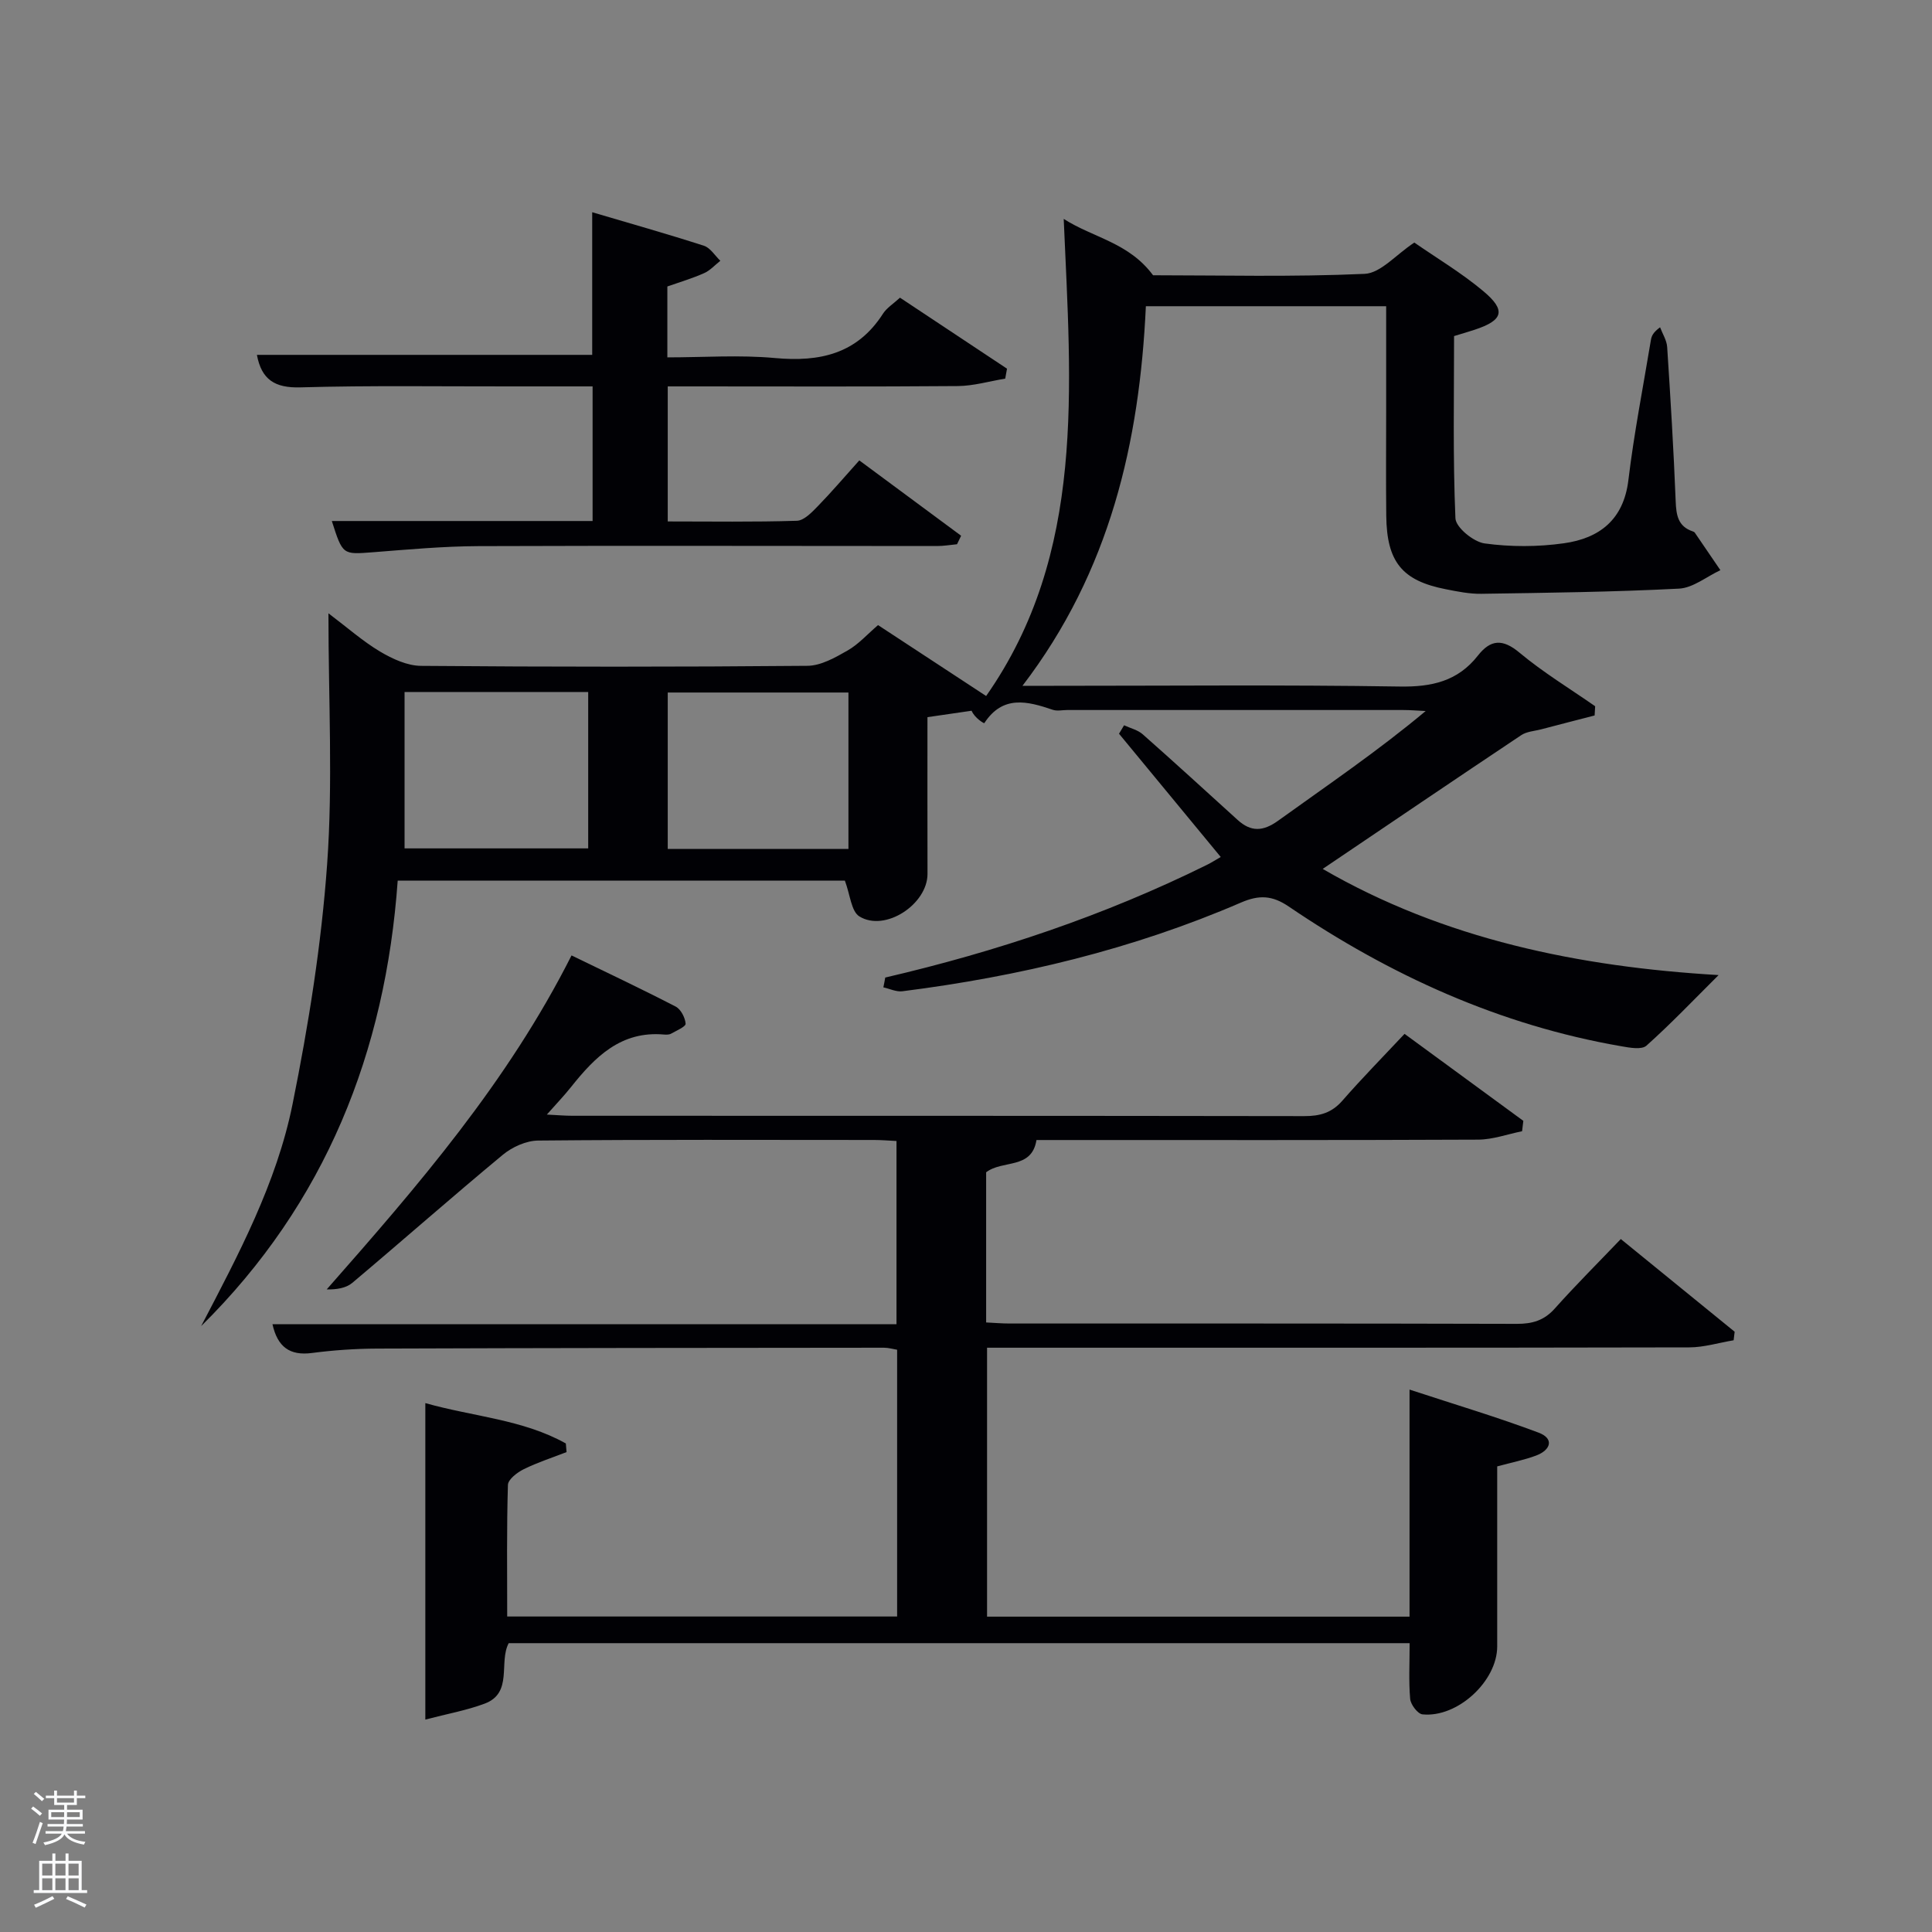 <svg enable-background="new 0 0 400 400" viewBox="0 0 400 400" xmlns="http://www.w3.org/2000/svg"><rect x="0" y="0" width="400" height="400" fill="#808080" stroke="none"/><path d="m6.44 374.46.42-.45c.65.47 1.27.95 1.85 1.44l-.45.49c-.65-.56-1.25-1.06-1.82-1.48m.93 7.33-.63-.26c.55-1.36 1.05-2.8 1.52-4.33.19.1.38.19.59.27-.46 1.29-.95 2.73-1.48 4.32m-.38-10.38.44-.42c.43.34 1.01.82 1.74 1.44l-.49.49c-.53-.51-1.09-1.01-1.69-1.51m2.5.35h1.72v-1.04h.59v1.04h3.52v-1.04h.59v1.04h1.75v.53h-1.75v1.42h-2.03v.97h3.22v2.03h-3.24c0 .35-.01.66-.03.93h3.32v.53h-3.37c-.03.27-.08.58-.15.94h3.96v.53h-3.71c.67.92 1.93 1.48 3.79 1.68-.13.24-.23.44-.29.59-2.13-.38-3.48-1.08-4.04-2.12-.43.97-1.77 1.72-4.03 2.23-.09-.19-.2-.37-.33-.55 2.1-.42 3.37-1.03 3.81-1.83h-3.36v-.53h3.58c.08-.29.13-.61.16-.94h-3.33v-.53h3.39c.02-.27.04-.58.04-.93h-3.23v-2.03h3.25v-.97h-2.07v-1.42h-1.73zm1.12 3.44v1h2.65c.01-.3.02-.44.02-.4v-.25-.35zm1.19-2h3.52v-.91h-3.52zm4.71 2h-2.63v.59c0 .15-.01.28-.01.4h2.64z" fill="#fafbfc"/><path d="m13.56 383.74h.63v1.52h2.72v6.07h1.13v.6h-11.06v-.6h1.13v-6.07h2.73v-1.52h.63v1.52h2.1v-1.52zm-2.69 8.83.38.56c-1.24.63-2.53 1.25-3.85 1.85-.1-.21-.21-.42-.34-.63 1.36-.55 2.63-1.15 3.81-1.78m-2.13-4.27h2.1v-2.45h-2.1zm0 3.04h2.1v-2.46h-2.1zm2.72-3.04h2.1v-2.45h-2.1zm0 3.04h2.1v-2.46h-2.1zm6.07 3.6c-1.41-.71-2.7-1.3-3.86-1.78l.35-.56c1.45.62 2.75 1.19 3.88 1.72zm-1.25-9.09h-2.1v2.45h2.1zm-2.09 5.49h2.1v-2.46h-2.1z" fill="#fafbfc"/><g fill="#010105"><path d="m183.28 202.39c23.06-5.37 45.37-12.83 66.6-23.33.99-.49 1.93-1.1 2.86-1.63-7.14-8.66-14.1-17.09-21.06-25.52.35-.58.7-1.16 1.05-1.75 1.3.61 2.83.96 3.86 1.87 6.61 5.84 13.11 11.79 19.64 17.72 2.77 2.52 5.26 2.42 8.39.17 10.21-7.35 20.63-14.41 30.55-22.71-1.57-.07-3.14-.21-4.7-.21-23.17 0-46.33 0-69.5 0-1 0-2.09.26-2.99-.04-5.28-1.8-10.37-3.1-14.19 2.76-.06.09-2-1.06-2.63-2.57-2.9.42-5.8.84-9.14 1.33 0 10.84-.02 21.64.01 32.43.02 6.3-8.78 12.12-14.11 8.82-1.69-1.05-1.9-4.5-3-7.41-30.06 0-60.98 0-92.58 0-2.52 35.43-14.92 66.78-40.69 92.23 7.71-14.77 15.62-29.59 18.92-45.95 3.31-16.39 5.97-33.04 7.16-49.7 1.21-16.86.27-33.87.27-51.92 3.98 3 7.13 5.8 10.69 7.92 2.54 1.51 5.63 2.94 8.49 2.96 26.66.22 53.33.23 79.99-.01 2.8-.02 5.76-1.71 8.33-3.18 2.24-1.28 4.05-3.33 6.29-5.25 7.56 4.96 14.88 9.75 22.38 14.68 20.68-29.53 17.56-63.85 16.06-98.78 6.13 3.93 13.44 4.85 18.5 11.67 13.84 0 28.84.38 43.8-.29 3.33-.15 6.5-3.99 10.29-6.48 4.55 3.16 9.71 6.23 14.25 10.03 4.81 4.02 4.17 6.06-1.76 8.02-1.26.42-2.53.78-4.26 1.31 0 12.46-.26 25.11.28 37.72.08 1.9 3.74 4.89 6.04 5.21 5.38.74 11.02.73 16.41-.03 7.32-1.02 12.37-4.84 13.36-13.08 1.17-9.71 3.06-19.33 4.66-28.99.13-.78.38-1.53 1.9-2.65.51 1.36 1.38 2.7 1.47 4.09.69 10.62 1.34 21.24 1.76 31.87.11 2.9.45 5.26 3.54 6.3.15.05.34.14.42.26 1.77 2.59 3.53 5.18 5.3 7.77-2.86 1.33-5.66 3.67-8.57 3.82-13.62.7-27.28.86-40.93 1.07-2.45.04-4.94-.47-7.37-.95-9.04-1.77-12.2-5.66-12.31-15.19-.08-7.17-.02-14.33-.02-21.5 0-7.16 0-14.33 0-21.9-16.53 0-32.91 0-49.75 0-1.3 28.07-7.4 54.87-25.55 78.59h6.11c24 0 48-.23 71.99.15 6.63.11 12.02-1.09 16.18-6.39 2.63-3.36 5.12-3.56 8.64-.61 4.89 4.08 10.4 7.42 15.65 11.08-.04.64-.07 1.27-.11 1.91-3.67.95-7.35 1.89-11.02 2.86-1.41.37-3.03.45-4.18 1.22-13.67 9.12-27.27 18.35-41.1 27.69 25.11 14.55 53.04 20.28 81.97 21.98-5.21 5.18-9.89 10.1-14.94 14.61-.99.89-3.47.43-5.18.13-25.17-4.35-47.87-14.68-68.86-28.92-3.44-2.34-6.15-2.46-9.92-.83-22.41 9.68-45.93 15.3-70.09 18.36-1.26.16-2.63-.52-3.94-.81.15-.69.27-1.36.39-2.03zm-61.5-59.12c-13 0-25.42 0-38.02 0v32.38h38.02c0-10.95 0-21.54 0-32.38zm53.88 32.49c0-11.06 0-21.77 0-32.38-12.71 0-25.09 0-37.41 0v32.38z"/><path d="m291.85 340.2c-62.38 0-124.33 0-186.53 0-2.11 3.98.94 10.31-4.98 12.52-3.74 1.4-7.74 2.11-12.28 3.3 0-22.44 0-43.53 0-65.52 10.02 2.82 20.19 3.38 29.09 8.35.05.6.1 1.2.15 1.79-2.97 1.16-6.03 2.14-8.88 3.55-1.34.66-3.23 2.11-3.26 3.25-.27 8.97-.15 17.94-.15 27.24h80.73c0-18.4 0-36.66 0-55.23-.86-.14-1.79-.42-2.72-.42-35 .03-70 .05-104.99.18-4.48.02-8.99.33-13.43.91-4.62.61-7.14-1.26-8.19-5.96h129.2c0-12.7 0-25.09 0-37.93-1.48-.07-3.08-.21-4.68-.21-23.17-.01-46.33-.1-69.5.12-2.48.02-5.38 1.33-7.33 2.95-10.5 8.7-20.73 17.73-31.17 26.52-1.3 1.09-3.27 1.39-5.29 1.35 18.93-21.51 37.43-42.87 50.69-69.15 7.15 3.47 14.42 6.9 21.56 10.59 1.07.55 1.96 2.29 2.06 3.54.05.61-1.89 1.44-2.99 2.06-.4.23-.99.23-1.47.19-8.91-.8-14.29 4.62-19.25 10.85-1.42 1.79-3.01 3.44-5.02 5.72 2.18.11 3.75.25 5.31.25 50.5.01 101-.01 151.5.07 3.22.01 5.68-.67 7.87-3.17 4.05-4.64 8.37-9.03 12.9-13.86 8.73 6.39 16.66 12.2 24.59 18.01-.09.72-.17 1.43-.26 2.15-3.02.61-6.05 1.72-9.07 1.74-28.67.13-57.33.08-86 .08-1.83 0-3.66 0-5.47 0-.98 6.15-7 4.05-10.42 6.68v31.09c1.67.08 3.27.22 4.87.22 35 .01 70-.03 105 .07 3.22.01 5.66-.7 7.87-3.18 4.31-4.83 8.91-9.41 13.66-14.38 8.24 6.71 15.91 12.95 23.57 19.19-.07.59-.14 1.18-.21 1.77-3.07.51-6.14 1.47-9.21 1.47-46.5.1-93 .07-139.5.07-1.82 0-3.65 0-5.86 0v55.68h87.47c0-15.23 0-30.34 0-47.01 9.43 3.1 18.18 5.7 26.71 8.91 3.31 1.24 2.52 3.61-.51 4.75-2.46.92-5.07 1.43-8.05 2.24 0 12.34.01 24.82 0 37.29-.01 7.18-8.22 14.79-15.47 14.05-.99-.1-2.44-2.02-2.55-3.2-.32-3.67-.11-7.34-.11-11.54z"/><path d="m68.7 107.87h53.99c0-9.28 0-18.33 0-27.87-5.78 0-11.4-.01-17.02 0-14.49.02-28.99-.21-43.48.2-5.27.15-8.04-1.58-9-6.73h69.42c0-9.48 0-19.19 0-29.53 7.74 2.29 15.48 4.47 23.13 6.94 1.33.43 2.28 2.05 3.4 3.11-1.11.87-2.11 2.01-3.36 2.56-2.41 1.08-4.97 1.83-7.61 2.76v14.68c7.48 0 14.95-.54 22.31.14 9.28.85 17-.87 22.33-9.18.77-1.2 2.13-2.04 3.52-3.32 7.46 4.95 14.81 9.82 22.16 14.7-.12.69-.24 1.37-.37 2.06-3.27.54-6.54 1.51-9.81 1.54-18.14.15-36.3.07-54.46.07-1.79 0-3.59 0-5.6 0v27.96c8.91 0 17.83.14 26.74-.14 1.49-.05 3.11-1.77 4.34-3.03 2.9-2.98 5.6-6.16 8.58-9.47 7.55 5.58 14.31 10.59 21.08 15.6-.28.59-.57 1.17-.85 1.76-1.37.13-2.74.37-4.11.37-31.65 0-63.31-.1-94.96.02-7.3.03-14.61.7-21.9 1.27-6.22.47-6.21.59-8.47-6.47z"/></g></svg>